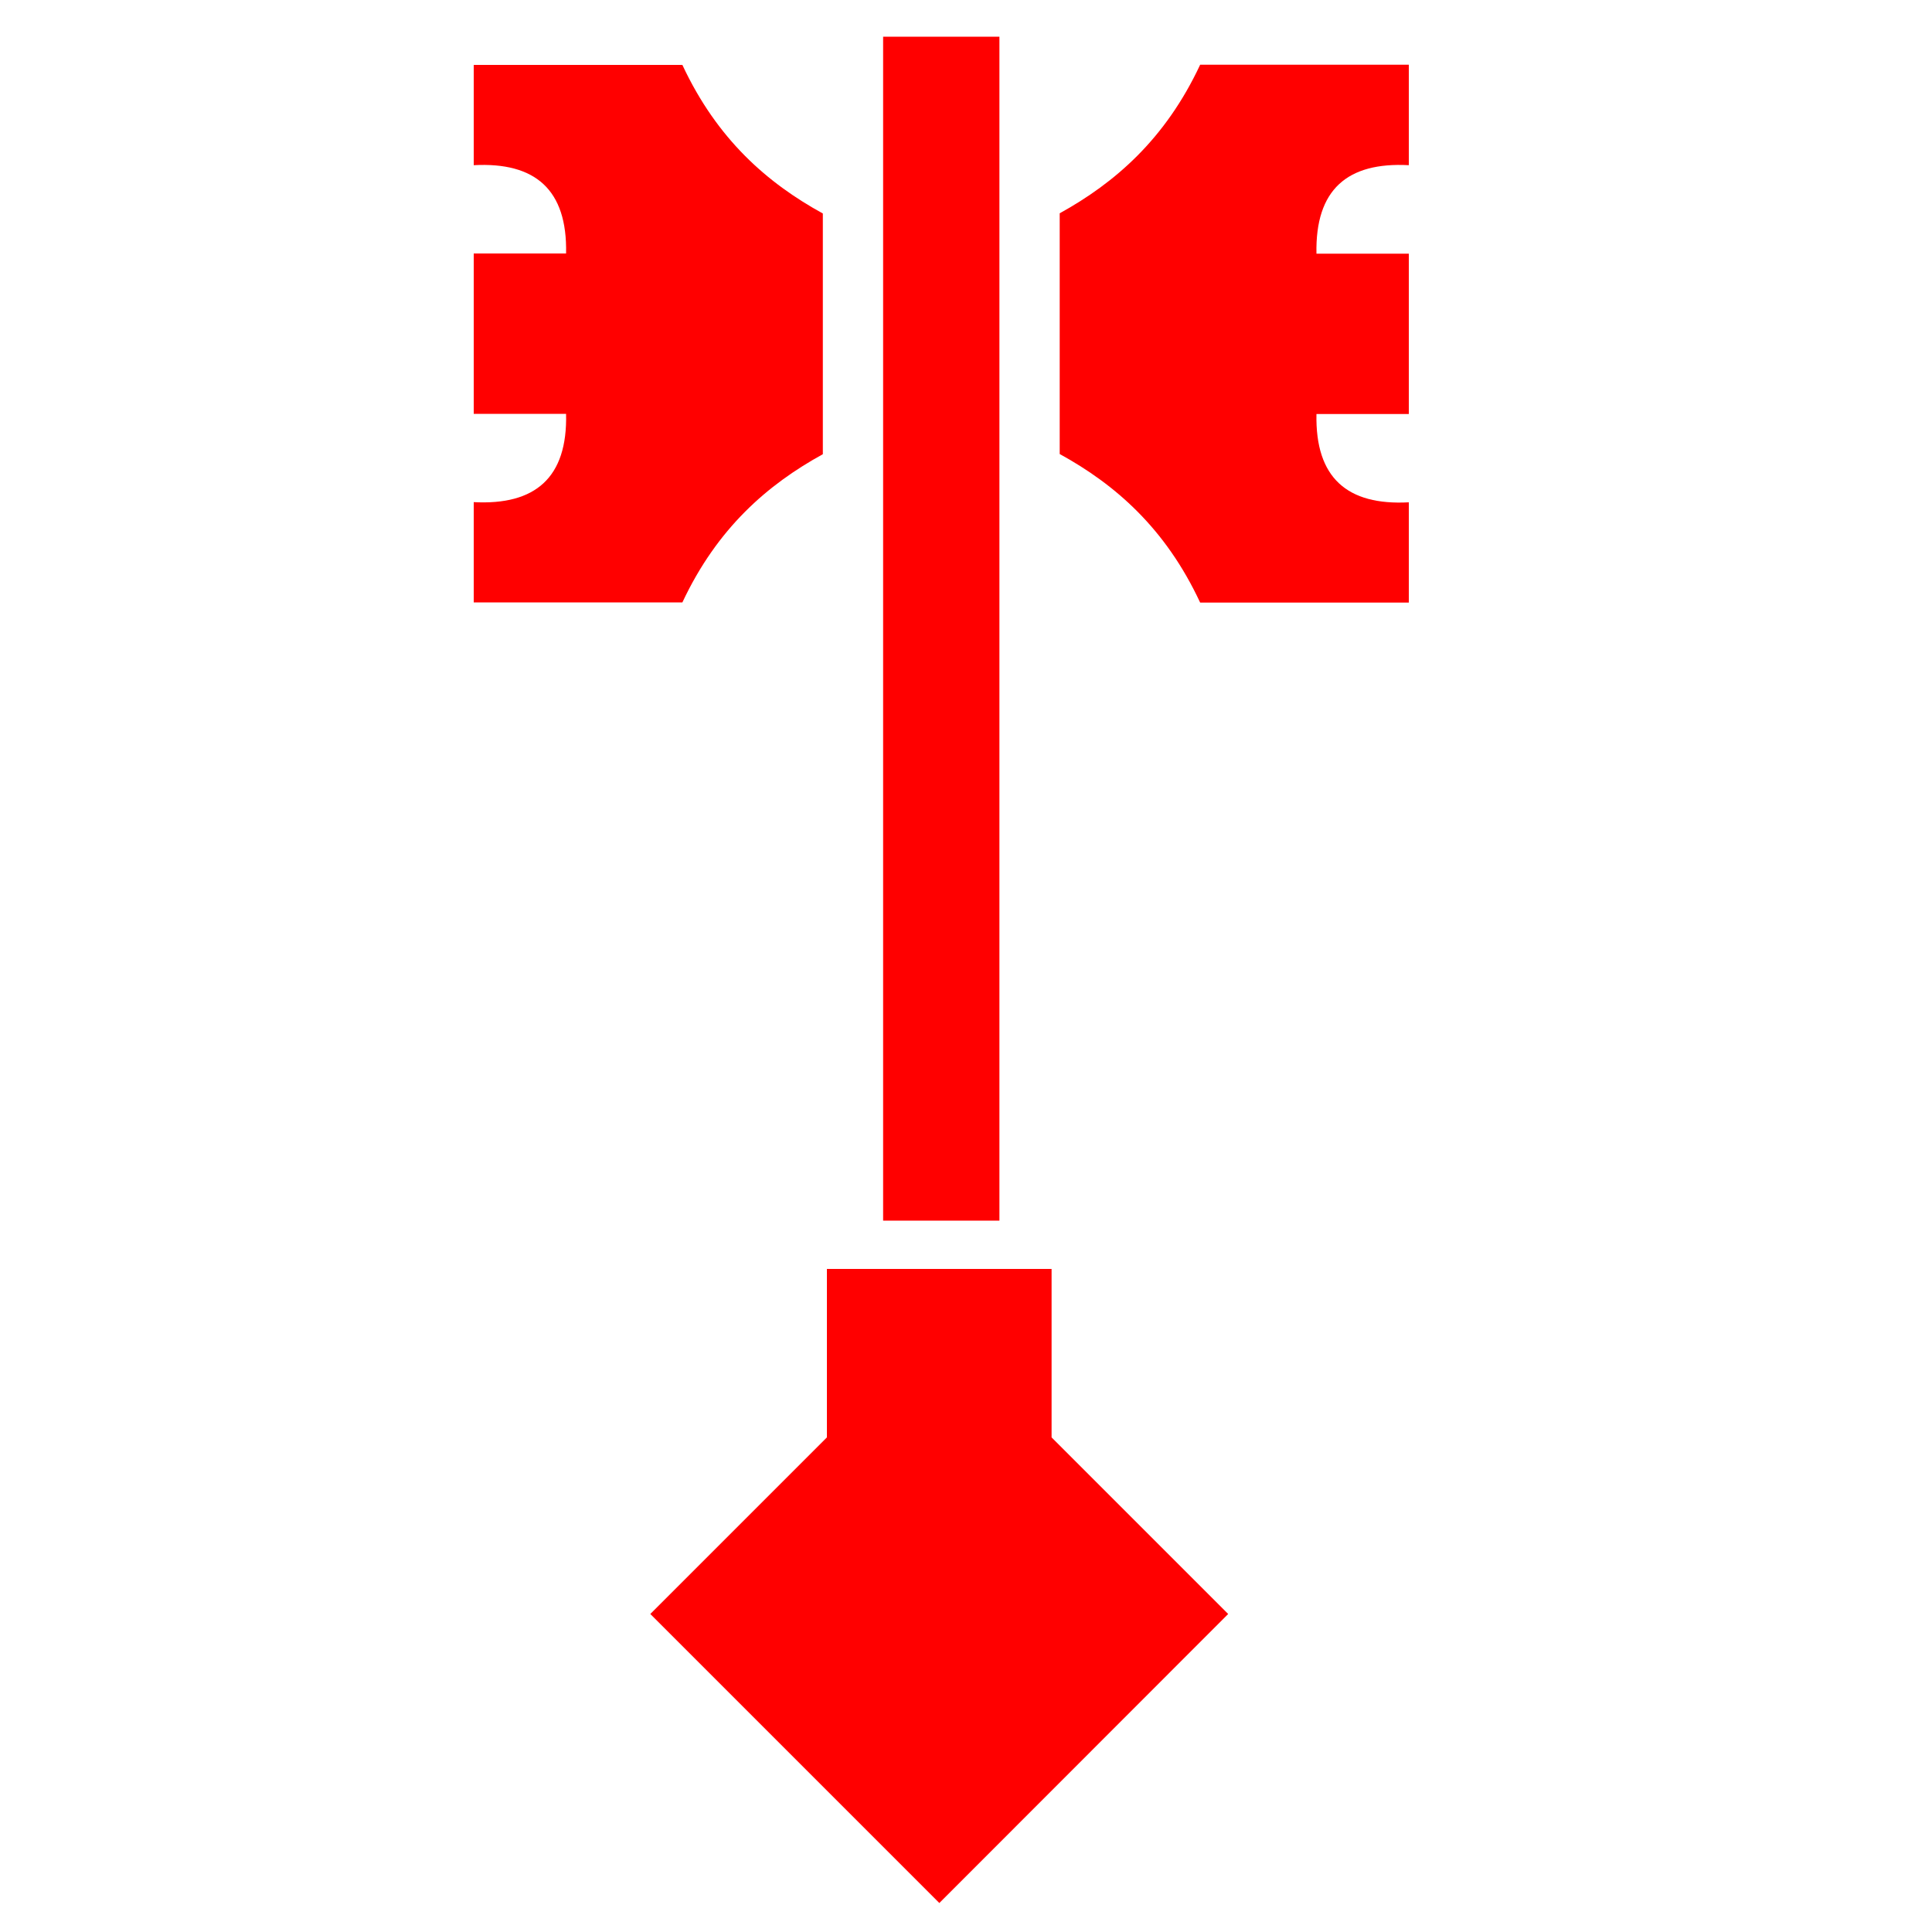 <?xml version="1.0" encoding="utf-8"?>
<!-- Generator: Adobe Illustrator 22.1.0, SVG Export Plug-In . SVG Version: 6.00 Build 0)  -->
<svg version="1.1" id="Layer_2" xmlns="http://www.w3.org/2000/svg"    xmlns:dc="http://purl.org/dc/elements/1.1/"
   xmlns:cc="http://creativecommons.org/ns#"
   xmlns:rdf="http://www.w3.org/1999/02/22-rdf-syntax-ns#" xmlns:xlink="http://www.w3.org/1999/xlink" x="0px" y="0px"
	 viewBox="0 0 1000 1000" style="enable-background:new 0 0 1000 1000;" xml:space="preserve">
<g style="fill:#ff0000">
<g>
	<polygon points="544.3,656.8 428,656.8 428,744 336.6,835.4 486.2,985 635.7,835.4 544.3,744 	"/>
	<rect x="457.1" y="19" width="60.2" height="612.8"/>
	<path d="M729.2,85.5V33.5h-108c-18,38.5-44.1,61.1-72.7,76.9v62.3v62.3c28.6,15.7,54.7,38.3,72.7,76.9h108V260
		c-31.8,1.7-48.5-12.6-47.8-45.7h47.8v-41.5v-41.5h-47.8C680.7,98.1,697.4,83.8,729.2,85.5z"/>
	<path d="M425.9,235.1v-62.3v-62.3c-28.6-15.7-54.7-38.3-72.7-76.9h-108v51.9c31.8-1.7,48.5,12.6,47.8,45.7h-47.8v41.5v41.5H293
		c0.8,33.1-16,47.4-47.8,45.7v51.9h108C371.2,273.4,397.3,250.8,425.9,235.1z"/>
</g>
</g></svg>
